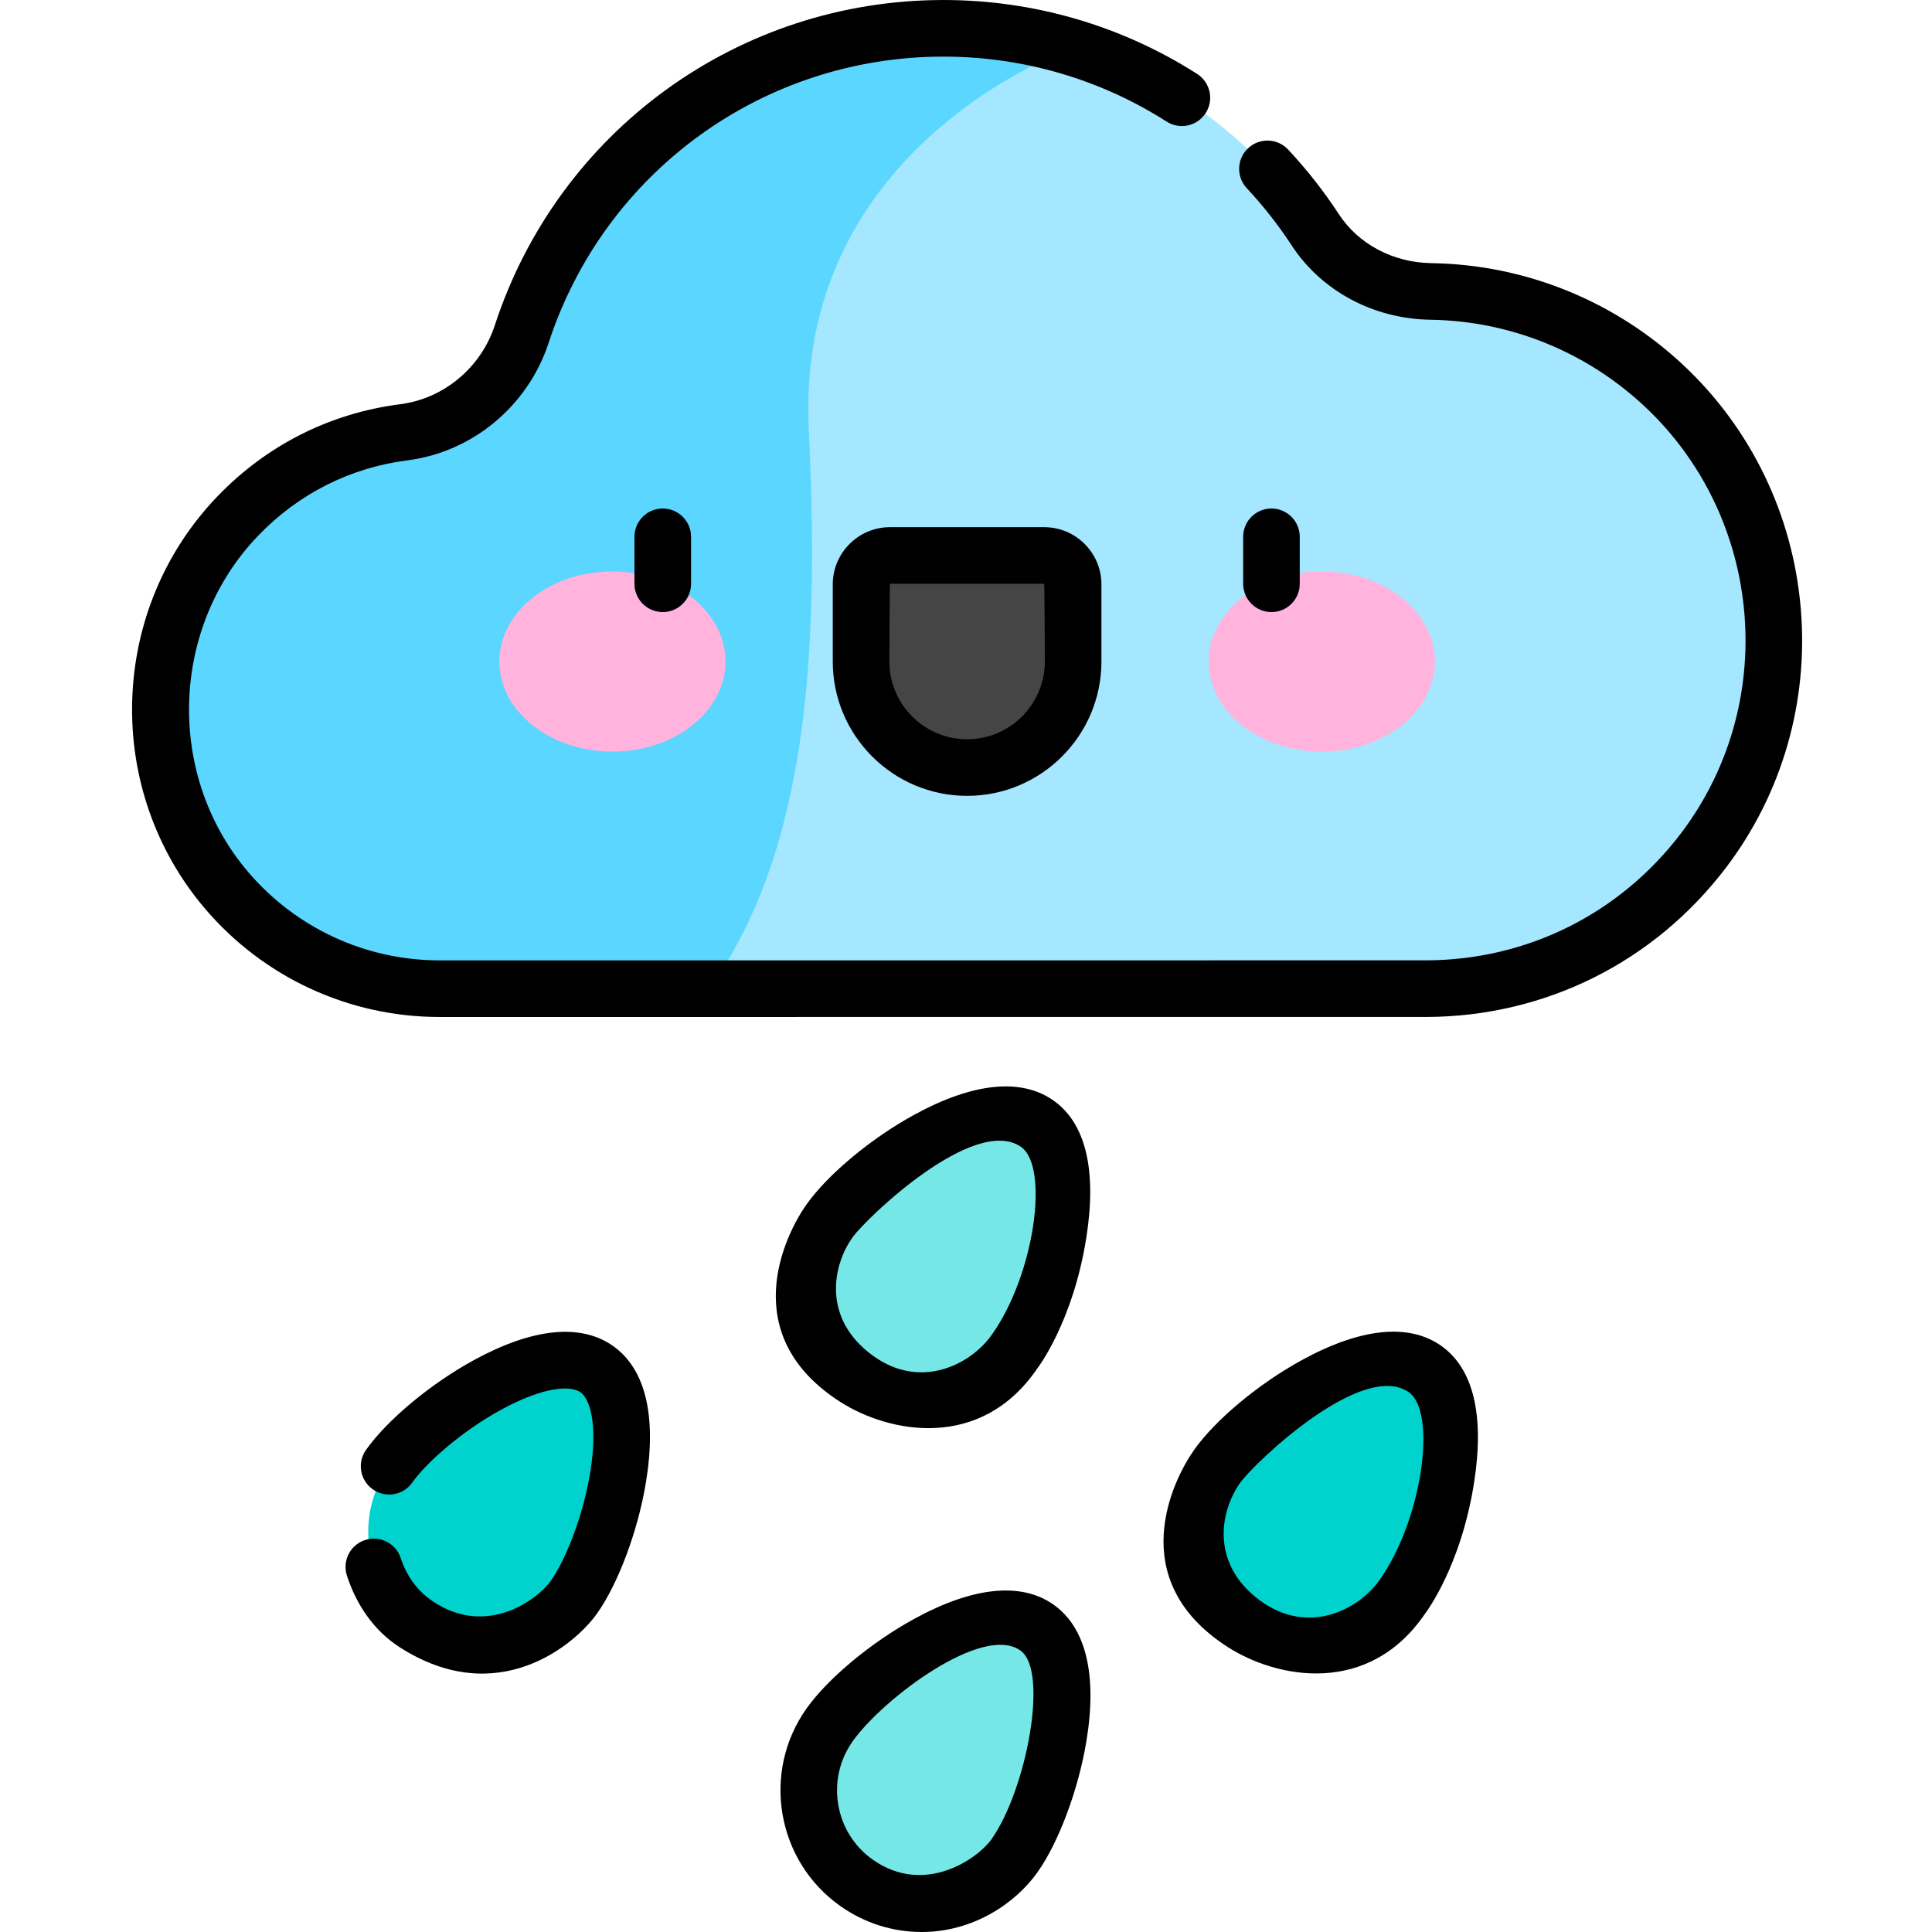 <svg height="512pt" viewBox="-34 0 511 512" width="512pt" xmlns="http://www.w3.org/2000/svg"><path d="m406.605 102.355c-17.582-16.523-39.742-24.785-61.891-25.121-12.32-.184-23.941-6.059-30.68-16.371-20.992-32.129-57.273-53.363-98.516-53.363-52.168 0-96.375 33.977-111.75 81.008-4.57 13.984-16.656 24.188-31.254 26.051-16.117 2.059-31.719 9.426-43.996 22.195-26.148 27.195-27.465 70.383-3.027 99.125 14.77 17.371 35.594 26.129 56.473 26.133l261.359-.004c27.75-.035 55.32-12.469 73.691-36.719 28.324-37.387 23.77-90.812-10.41-122.934zm0 0" fill="#a4e7ff"/><path d="m179.82 113.492c-3.574-75.594 70.09-100.883 70.09-100.883-10.871-3.32-22.43-5.109-34.391-5.109-52.168 0-96.375 33.977-111.75 81.008-4.57 13.988-16.656 24.188-31.254 26.051-16.117 2.059-31.719 9.426-43.996 22.195-26.148 27.195-27.465 70.383-3.027 99.125 14.77 17.371 35.594 26.129 56.473 26.133h71.473c27.164-37.738 29-93.148 26.383-148.52zm0 0" fill="#5ad6ff"/><path d="m234.32 358.246c-9.586 13.523-28.32 16.715-41.844 7.129-13.523-9.586-16.715-28.32-7.125-41.844 9.586-13.523 41.512-35.32 55.035-25.734 13.523 9.586 3.52 46.93-6.066 60.449zm0 0" fill="#76e7e7"/><path d="m234.32 491.836c-9.586 13.523-28.32 16.715-41.844 7.125-13.523-9.586-16.715-28.32-7.125-41.844 9.586-13.523 41.512-35.32 55.035-25.734 13.523 9.586 3.52 46.93-6.066 60.453zm0 0" fill="#76e7e7"/><path d="m117.59 423.285c-9.59 13.52-28.324 16.711-41.844 7.125-13.523-9.586-16.715-28.32-7.129-41.844 9.586-13.523 41.516-35.32 55.035-25.734 13.523 9.586 3.523 46.93-6.062 60.453zm0 0" fill="#00d2ce"/><path d="m336.426 423.285c-9.586 13.52-28.32 16.711-41.844 7.125-13.523-9.586-16.715-28.32-7.125-41.844 9.586-13.523 41.512-35.32 55.035-25.734 13.523 9.586 3.52 46.93-6.066 60.453zm0 0" fill="#00d2ce"/><path d="m221.793 203.41c-15.52 0-28.102-12.582-28.102-28.102v-20.43c0-4.234 3.438-7.668 7.672-7.668h40.859c4.238 0 7.672 3.434 7.672 7.668v20.43c-.004 15.52-12.582 28.102-28.102 28.102zm0 0" fill="#454545"/><path d="m157.77 175.309c0-13.184-13.418-23.867-29.973-23.867-16.551 0-29.973 10.684-29.973 23.867s13.422 23.867 29.973 23.867c16.555 0 29.973-10.684 29.973-23.867zm0 0" fill="#ffb3dd"/><path d="m345.762 175.309c0-13.184-13.422-23.867-29.973-23.867-16.555 0-29.973 10.684-29.973 23.867s13.418 23.867 29.973 23.867c16.551 0 29.973-10.684 29.973-23.867zm0 0" fill="#ffb3dd"/><path d="m302.449 162.207c-4.145 0-7.5-3.359-7.5-7.5v-12.449c0-4.145 3.355-7.5 7.5-7.5 4.141 0 7.5 3.355 7.5 7.5v12.449c0 4.141-3.359 7.5-7.5 7.5zm0 0"/><path d="m141.137 162.207c-4.141 0-7.5-3.359-7.5-7.5v-12.449c0-4.145 3.359-7.5 7.5-7.5 4.145 0 7.5 3.355 7.5 7.5v12.449c0 4.141-3.355 7.5-7.5 7.5zm0 0"/><path d="m81.961 269.512c-23.977-.004-46.641-10.492-62.184-28.773-13.023-15.32-19.859-34.938-19.238-55.23.617-20.297 8.637-39.457 22.574-53.953 13.086-13.605 29.84-22.055 48.449-24.434 11.559-1.477 21.402-9.699 25.078-20.941 16.852-51.547 64.625-86.18 118.879-86.18 23.914 0 47.16 6.773 67.227 19.582 3.492 2.23 4.516 6.867 2.285 10.359-2.227 3.488-6.863 4.516-10.355 2.285-17.652-11.27-38.109-17.227-59.156-17.227-47.746 0-89.789 30.477-104.621 75.836-5.465 16.723-20.16 28.957-37.434 31.164-15.18 1.938-28.852 8.84-39.539 19.949-23.348 24.281-24.543 63.402-2.719 89.07 12.688 14.926 31.188 23.488 50.758 23.492l261.359-.008c26.805-.031 51.488-12.332 67.711-33.742 12.574-16.598 18.52-37.297 16.738-58.281-1.777-20.977-11.121-40.391-26.305-54.66-15.5-14.566-35.695-22.766-56.871-23.086-15.133-.23-28.91-7.621-36.844-19.77-3.492-5.344-7.477-10.418-11.844-15.086-2.832-3.023-2.672-7.77.352-10.598 3.023-2.832 7.77-2.676 10.602.348 4.957 5.301 9.484 11.062 13.449 17.133 5.207 7.969 14.371 12.82 24.512 12.977 24.922.379 48.688 10.02 66.918 27.152 17.883 16.809 28.887 39.652 30.977 64.324 2.098 24.684-4.91 49.047-19.727 68.605-19.078 25.184-48.113 39.648-79.66 39.688zm0 0"/><path d="m188.141 371.492c-27.664-17.75-14.703-44.125-8.906-52.301 5.652-7.973 17.129-17.527 28.562-23.777 15.59-8.52 28.359-9.812 36.93-3.734 8.566 6.074 11.422 18.527 8.695 36.082-3.508 22.578-12.98 34.824-12.98 34.824-14.949 22.023-39.309 17.242-52.301 8.906zm3.328-43.625c-5.398 7.516-8.102 21.617 5.344 31.391 12.672 9.207 25.848 2.348 31.391-5.348 11.43-15.875 15.496-44.746 7.844-49.996-12.355-8.48-40.844 18.758-44.578 23.953zm0 0"/><path d="m290.887 436.496c-27.664-17.75-14.703-44.125-8.906-52.301 5.648-7.973 17.129-17.527 28.562-23.777 15.59-8.52 28.355-9.816 36.93-3.738 8.566 6.078 11.422 18.527 8.695 36.086-3.512 22.578-12.98 34.824-12.98 34.824-14.949 22.023-39.309 17.242-52.301 8.906zm3.328-43.625c-5.398 7.516-8.102 21.617 5.348 31.387 12.668 9.207 25.844 2.352 31.387-5.344 11.43-15.875 15.496-44.746 7.848-49.996-12.359-8.484-40.848 18.758-44.582 23.953zm0 0"/><path d="m209.754 512c-7.703 0-15.203-2.371-21.613-6.918-16.875-11.965-20.871-35.426-8.91-52.301 5.656-7.973 17.133-17.527 28.566-23.777 15.59-8.52 28.359-9.812 36.926-3.738 8.57 6.074 11.578 18.551 8.699 36.086-2.113 12.855-7.332 26.852-12.984 34.82-5.793 8.176-16.965 15.828-30.684 15.828zm-18.285-50.543c-7.18 10.125-4.809 24.246 5.348 31.387 13.82 9.719 27.906-.441 31.387-5.348 9.258-13.059 15.254-44.41 7.848-49.996-9.879-7.441-36.566 12.652-44.582 23.957zm0 0"/><path d="m71.406 436.527c-6.832-4.391-11.453-11.25-13.965-18.949-1.285-3.941.867-8.172 4.805-9.457 3.938-1.281 8.172.867 9.457 4.805 1.504 4.617 4.348 8.625 8.379 11.367 14.355 9.766 27.91-.441 31.387-5.348 3.703-5.219 8.469-16.711 10.418-28.578 2.129-12.953-.055-19.633-2.57-21.418-2.516-1.785-9.543-1.629-21.059 4.664-10.555 5.77-19.82 14.07-23.523 19.293-2.395 3.375-7.078 4.172-10.453 1.777-3.379-2.395-4.18-7.074-1.781-10.453 5.652-7.977 17.129-17.531 28.562-23.777 15.59-8.523 28.359-9.816 36.93-3.738 8.566 6.074 11.574 18.551 8.695 36.082-2.113 12.855-7.332 26.852-12.984 34.824-5.793 8.176-26.293 25.617-52.297 8.906zm0 0"/><path d="m221.793 210.91c-19.633 0-35.602-15.973-35.602-35.602v-20.43c0-8.363 6.805-15.172 15.172-15.172h40.859c8.363 0 15.168 6.809 15.168 15.172v20.43c0 19.629-15.969 35.602-35.598 35.602zm-20.43-56.203c-.094 0-.172 20.602-.172 20.602 0 11.359 9.242 20.602 20.602 20.602s20.602-9.242 20.602-20.602c0 0-.078-20.602-.172-20.602zm0 0"/></svg>